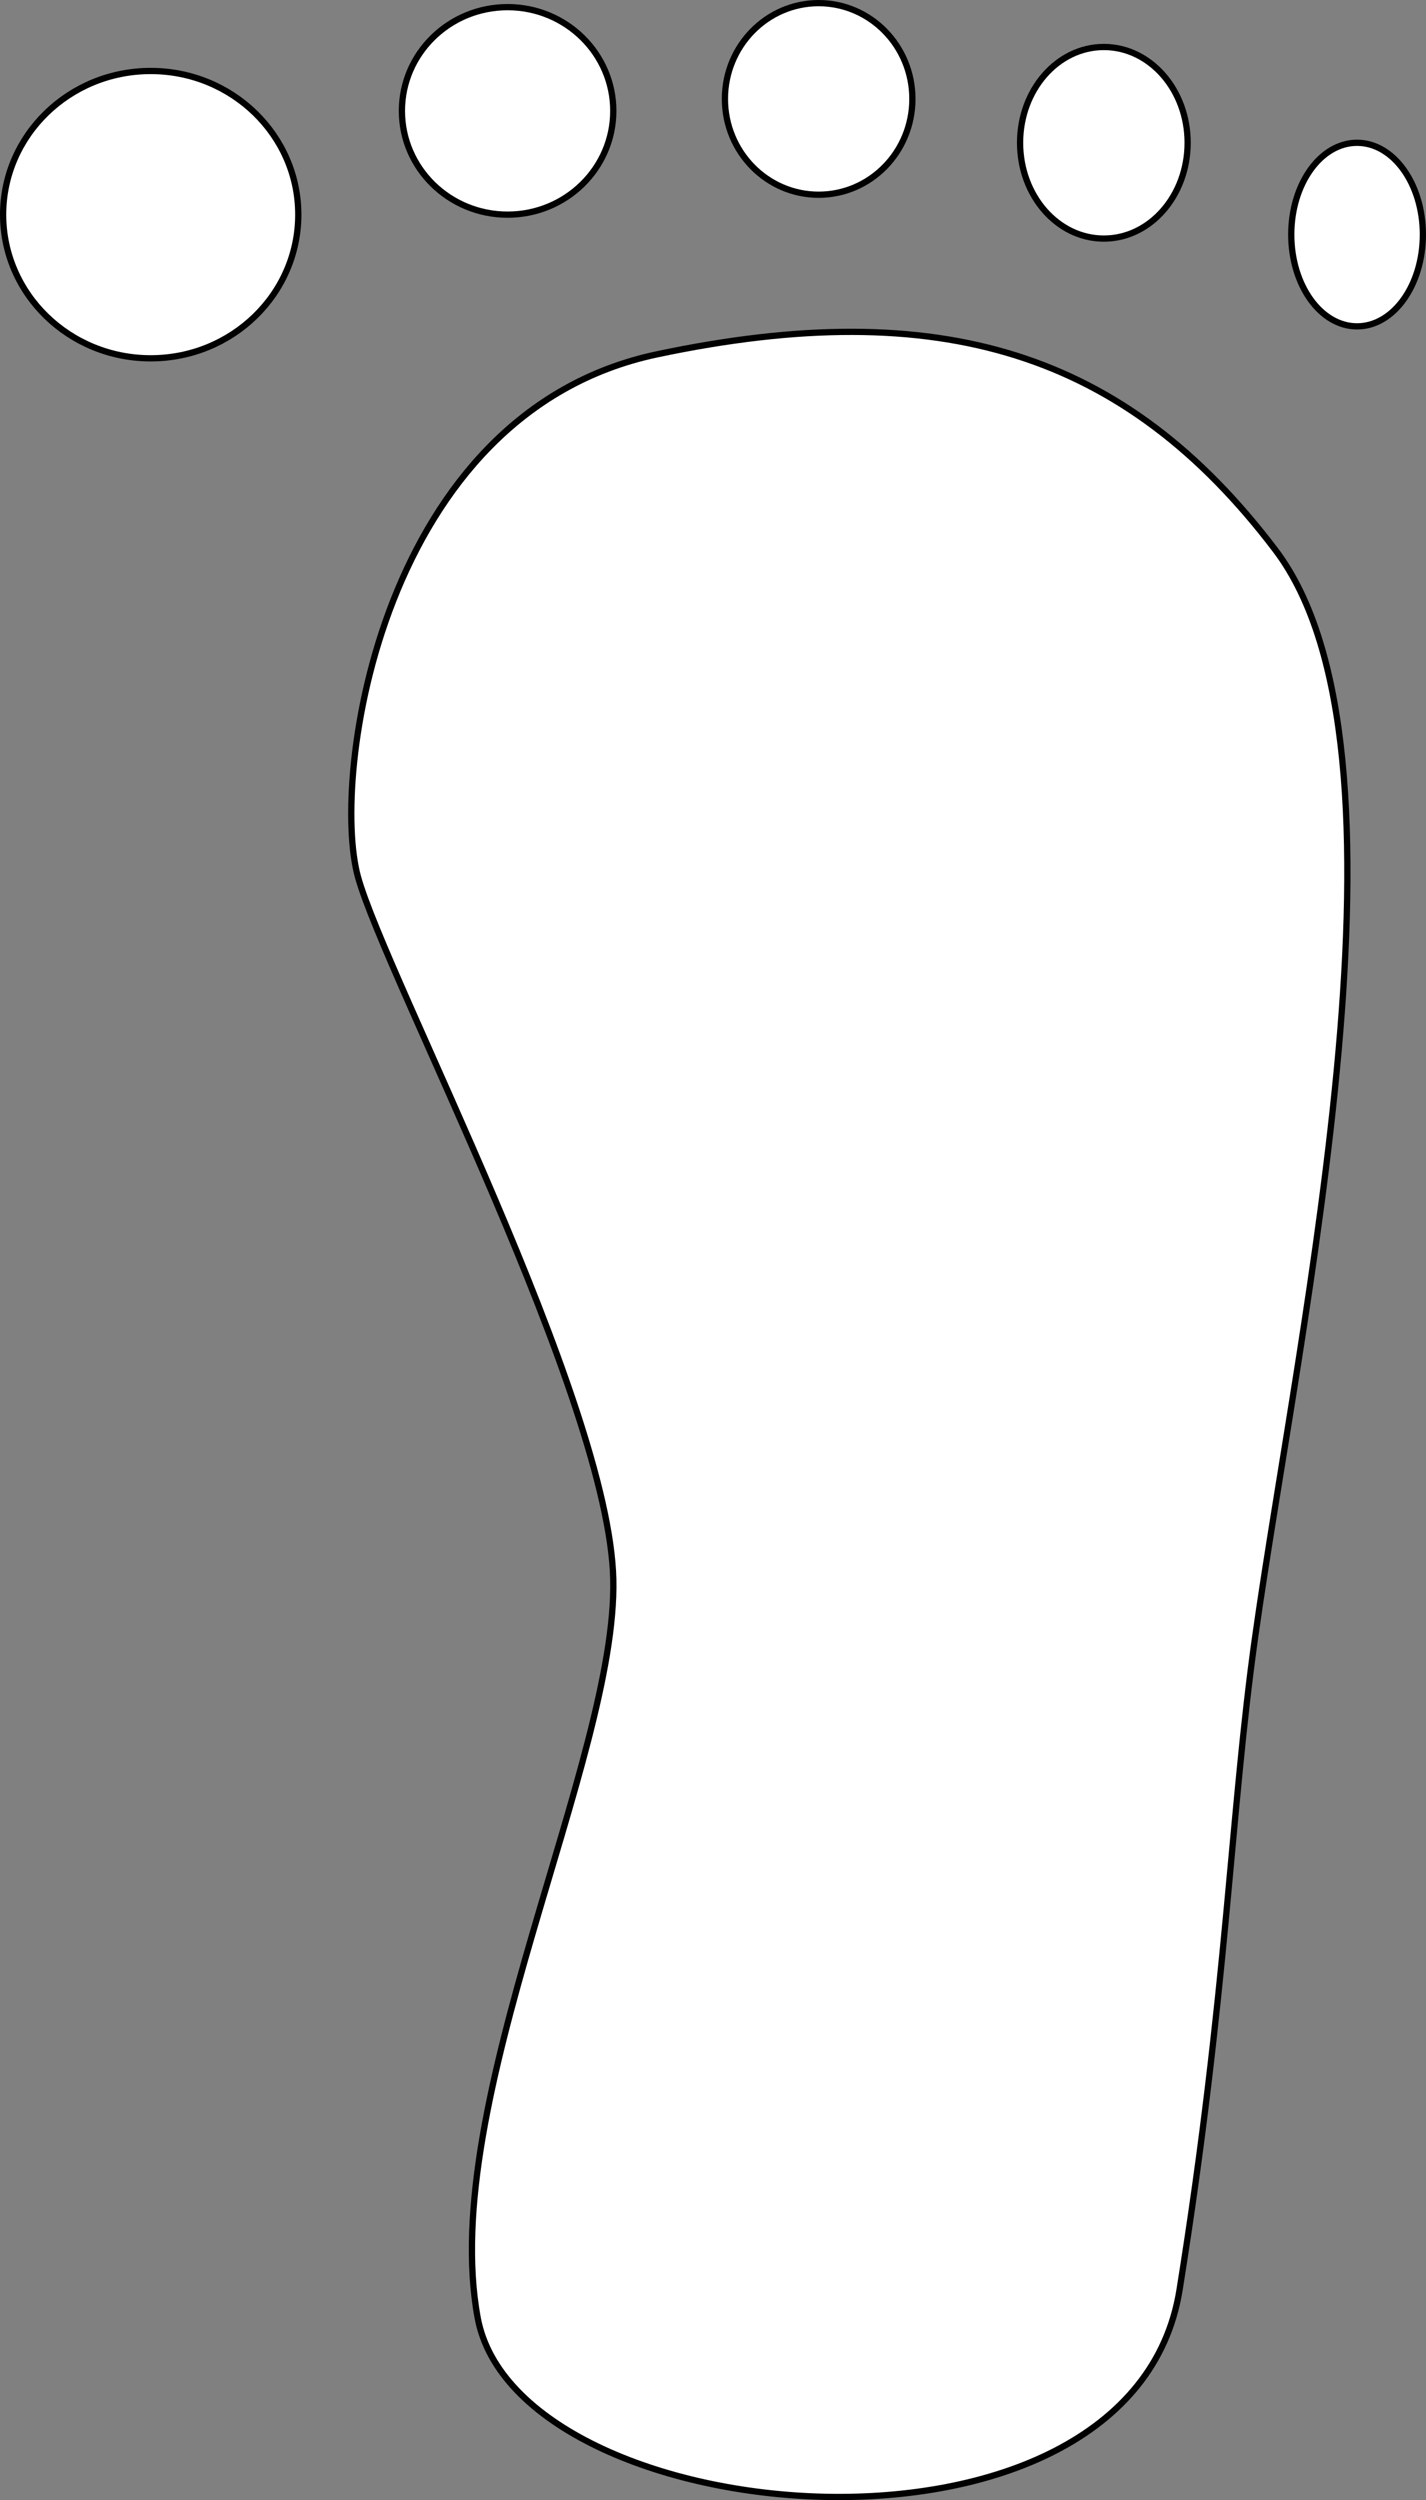 <svg id="图层_1" data-name="图层 1" xmlns="http://www.w3.org/2000/svg" viewBox="0 0 227.75 399.03"><rect x="0" y="0" width="227.75" height="399.03" fill="#808080" stroke="none"/><defs><style>.cls-1{fill:#fff;stroke:#000;stroke-miterlimit:10;}</style></defs><path class="cls-1" d="M392.2,148.24C348,157.59,340,215.76,344.43,231.68s40.13,83.44,40.77,112.1-28,83.44-21.66,117.84,104.46,43.31,112.1-4.46,8.1-76.05,12.11-104.46c7-49.68,27.38-141.4,3.18-173.25C467,147.93,437.43,138.69,392.2,148.24Z" transform="translate(-287.25 -91.69)"/><ellipse class="cls-1" cx="24.07" cy="34.26" rx="23.57" ry="22.93"/><ellipse class="cls-1" cx="81.07" cy="17.7" rx="16.88" ry="16.56"/><ellipse class="cls-1" cx="130.75" cy="15.79" rx="14.97" ry="15.29"/><ellipse class="cls-1" cx="176.3" cy="22.79" rx="13.38" ry="15.29"/><ellipse class="cls-1" cx="216.74" cy="37.44" rx="10.51" ry="14.65"/></svg>